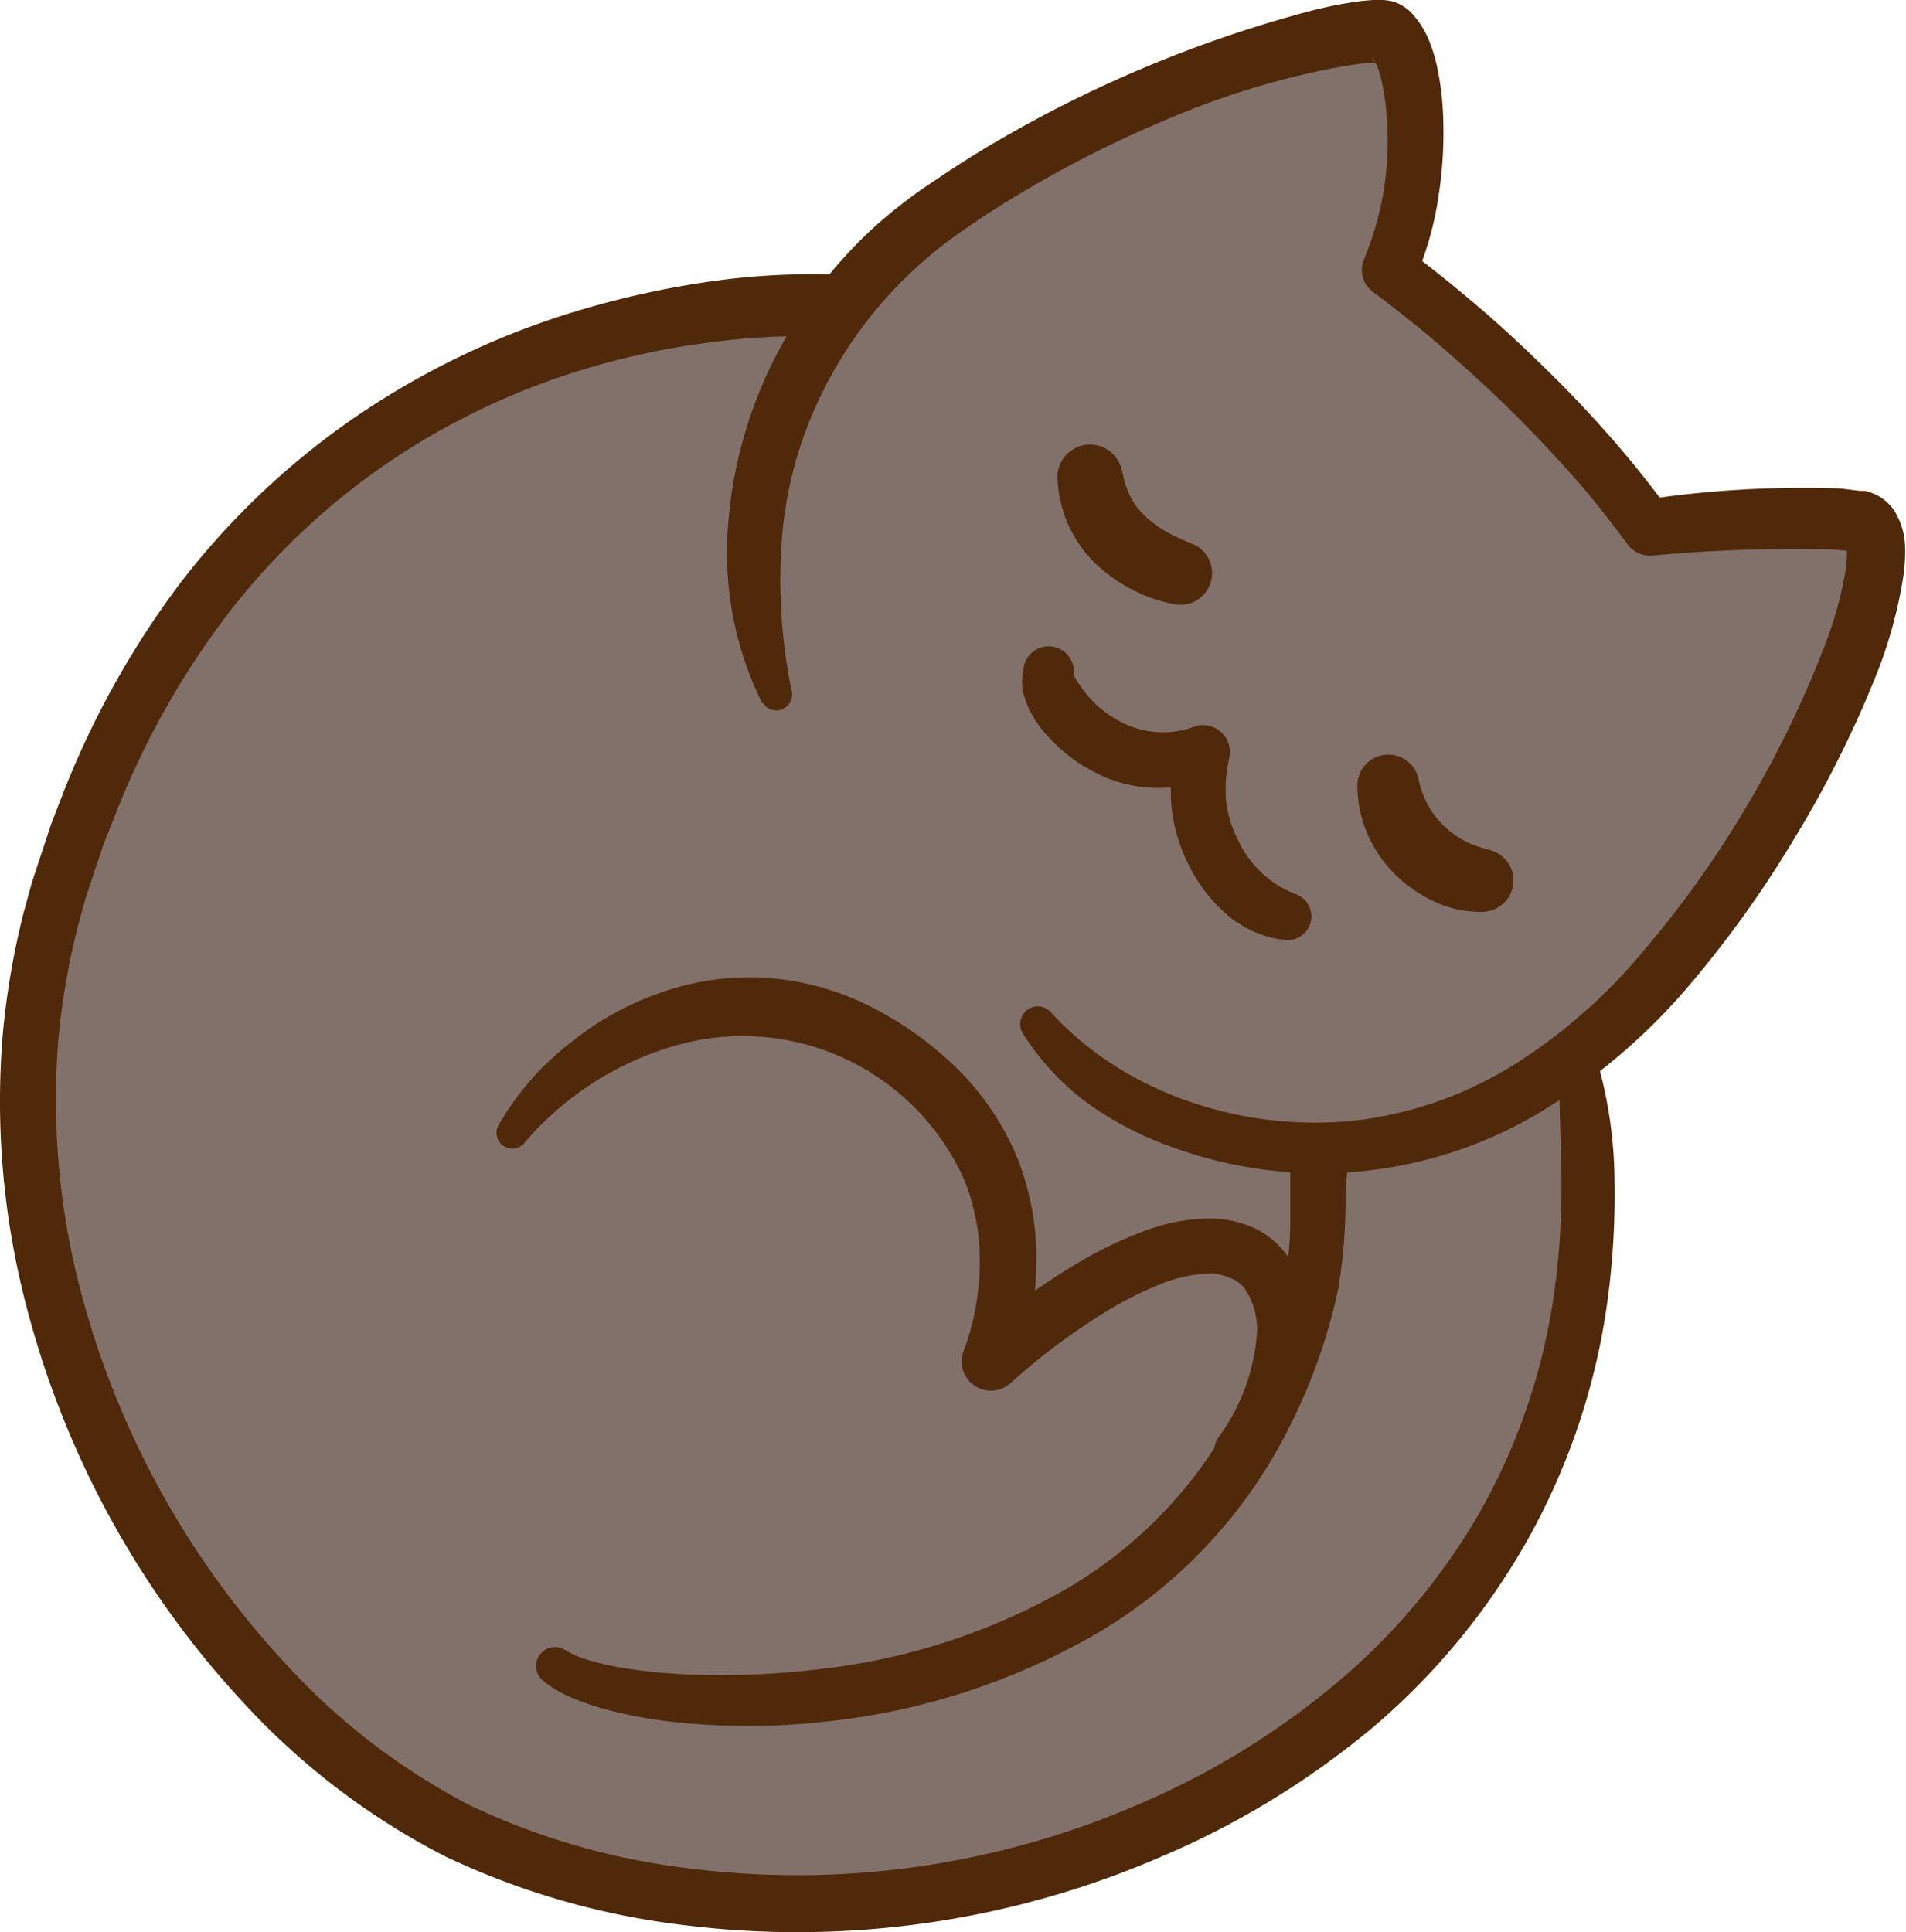 <svg xmlns="http://www.w3.org/2000/svg" width="130.59" height="132.38" viewBox="0 0 130.59 132.38"><defs><style>.a{fill:#82706b;}.b{fill:#4f2909;}</style></defs><path class="a" d="M127.35,35.74c-4.74-.72-14.42.42-14.42.42-7.24-10.07-17.77-17.65-17.77-17.65,2.85-6.06,2-16-.35-16.36S78,5,64.53,14.41a30.56,30.56,0,0,0-7.3,7.18l-.65-.66S17,18.29,4,61c-8,26.32,7.82,53.5,25.61,63.57,11.66,6.6,35,10.09,56.61-3C99,113.81,111.91,98.3,108.09,72.84l-.37-.37c.77-.59,1.54-1.2,2.3-1.88C122.07,59.86,132.09,36.46,127.35,35.74Z"/><path class="b" d="M52.23,48.19a23.21,23.21,0,0,1-2.4-11.31A30.35,30.35,0,0,1,52.6,25.53,31.75,31.75,0,0,1,59.42,16,33.54,33.54,0,0,1,64,12.4c1.56-1.06,3.15-2.07,4.78-3A86.69,86.69,0,0,1,89.63.79,29.17,29.17,0,0,1,92.5.18,14.49,14.49,0,0,1,94.11,0a4.37,4.37,0,0,1,1.18.07,2.88,2.88,0,0,1,1.58,1A6.27,6.27,0,0,1,98,3a11.07,11.07,0,0,1,.47,1.61,19.17,19.17,0,0,1,.39,3,28.35,28.35,0,0,1-.31,5.9,22.56,22.56,0,0,1-1.68,5.79l-.6-2.3h0c1.77,1.31,3.4,2.64,5,4s3.18,2.84,4.71,4.34,3,3.05,4.41,4.66,2.76,3.3,4,5l-1.73-.76h0a73.62,73.62,0,0,1,12.66-.8c.56,0,1.1.06,1.69.14l.43.05.28,0c.16,0,.32.07.49.13a3.17,3.17,0,0,1,1.61,1.28,4.9,4.9,0,0,1,.71,2.53,11.32,11.32,0,0,1-.12,1.9A31,31,0,0,1,128.65,46,75,75,0,0,1,123,57.35a75.09,75.09,0,0,1-7.4,10.32,41.28,41.28,0,0,1-9.83,8.38,29.36,29.36,0,0,1-25.31,2.59,23,23,0,0,1-5.86-3,17.74,17.74,0,0,1-4.53-4.85,1.21,1.21,0,0,1,.41-1.66,1.2,1.2,0,0,1,1.52.22h0c5.13,5.65,13.35,8.27,21,7.4a26.28,26.28,0,0,0,10.82-3.86,37.5,37.5,0,0,0,8.8-7.76,70.18,70.18,0,0,0,7-9.8,71.31,71.31,0,0,0,5.28-10.79,26.74,26.74,0,0,0,1.56-5.5,7.42,7.42,0,0,0,.08-1.19c0-.33-.12-.59,0-.43a1,1,0,0,0,.43.33l.12,0h-.1l-.34,0c-.44-.06-.93-.08-1.4-.12a106.22,106.22,0,0,0-12,.43h0a1.9,1.9,0,0,1-1.72-.75v0c-1.21-1.62-2.45-3.23-3.82-4.76s-2.75-3-4.22-4.45-3-2.83-4.54-4.18S95.67,21.2,94.07,20h0a1.88,1.88,0,0,1-.59-2.3A20.94,20.94,0,0,0,95,7.86a16.36,16.36,0,0,0-.36-2.42,7.4,7.4,0,0,0-.32-1c-.12-.28-.27-.54-.29-.49s.06.24.4.33c.15,0-.05,0-.18,0a10.17,10.17,0,0,0-1.14.1c-.82.11-1.68.26-2.54.44A56.6,56.6,0,0,0,80.38,8a79.14,79.14,0,0,0-9.64,4.76q-2.33,1.35-4.54,2.87a31.06,31.06,0,0,0-4,3.24,28.89,28.89,0,0,0-6,8.31,27.21,27.21,0,0,0-2.64,9.88,37.64,37.64,0,0,0,.7,10.38v0a1.08,1.08,0,0,1-2,.7Z"/><path class="b" d="M73.5,46.36c.09-.22.18.2.41.47a7.73,7.73,0,0,0,.76,1,7.43,7.43,0,0,0,2.11,1.62,6.14,6.14,0,0,0,5,.35h0a1.84,1.84,0,0,1,2.44,2.13V52A8.44,8.44,0,0,0,84,53.36a11.92,11.92,0,0,0,0,1.47,8.1,8.1,0,0,0,.83,2.74,7.25,7.25,0,0,0,1.66,2.27,6.75,6.75,0,0,0,2.23,1.39l.15.06a1.63,1.63,0,0,1-.76,3.12,7.33,7.33,0,0,1-4.07-1.77,10.87,10.87,0,0,1-2.6-3.39,11.7,11.7,0,0,1-.77-1.94,11.23,11.23,0,0,1-.41-2.11,13.38,13.38,0,0,1,0-2.1A12,12,0,0,1,80.72,51l2.43,2.19h0A9.42,9.42,0,0,1,75,52.91a11.26,11.26,0,0,1-3.24-2.5,7.85,7.85,0,0,1-1.22-1.76,7.17,7.17,0,0,1-.42-1.14,3.67,3.67,0,0,1,0-1.62,1.73,1.73,0,1,1,3.42.47Z"/><path class="b" d="M76.93,32.48A6,6,0,0,0,77.44,34a4.59,4.59,0,0,0,.94,1.28,7,7,0,0,0,1.4,1.07,8.21,8.21,0,0,0,.83.44,8.11,8.11,0,0,0,.78.34l.36.15a2.17,2.17,0,0,1-1.27,4.12,10,10,0,0,1-2.89-1,10.51,10.51,0,0,1-2.5-1.76A8.44,8.44,0,0,1,73.22,36a8.61,8.61,0,0,1-.76-3.11,2.23,2.23,0,0,1,4.38-.76Z"/><path class="b" d="M97.22,53.51a6.07,6.07,0,0,0,1.63,3,6.14,6.14,0,0,0,2.78,1.6l.49.14a2.15,2.15,0,0,1-.49,4.22,7.39,7.39,0,0,1-3.46-.75,9.89,9.89,0,0,1-2.68-1.9,9.16,9.16,0,0,1-1.84-2.78A8.43,8.43,0,0,1,93,53.83a2.12,2.12,0,0,1,4.18-.51Z"/><path class="b" d="M92.18,80.25c-.66,0-1.32,0-2-.08S89,80.1,88.4,80c0,.38,0,.76,0,1.13,0,.79,0,1.55,0,2.27A20.23,20.23,0,0,1,88,87.71a43.27,43.27,0,0,1-3,8.35,30.38,30.38,0,0,1-11.89,12.77,43.66,43.66,0,0,1-17,5.53,55.82,55.82,0,0,1-9,.36,38.71,38.71,0,0,1-4.46-.45,20.24,20.24,0,0,1-2.11-.47,7.22,7.22,0,0,1-1.74-.7l-.1-.07a1.3,1.3,0,0,0-1.54,2.08,8.36,8.36,0,0,0,2.45,1.38,20.31,20.31,0,0,0,2.41.76,33.82,33.82,0,0,0,4.85.8,47.64,47.64,0,0,0,9.7-.1A46.79,46.79,0,0,0,75,112,34,34,0,0,0,88.36,97.73a38.46,38.46,0,0,0,3.34-9.48A37,37,0,0,0,92.19,82c0-.84.18-2,.17-2.78,0-.27-.2,0-.2-.29C92.13,78.88,92.21,80.25,92.18,80.25Z"/><path class="b" d="M56.44,23.07a44.84,44.84,0,0,0-7.7.38A51.7,51.7,0,0,0,41.05,25a49.35,49.35,0,0,0-14.2,6.52,47.91,47.91,0,0,0-11.36,10.7A56.76,56.76,0,0,0,7.83,56L7.1,57.83l-.63,1.88-.62,1.88-.52,1.89A50.32,50.32,0,0,0,4,71.19,51.57,51.57,0,0,0,5.12,86.8a59.86,59.86,0,0,0,14.73,27.49,45.39,45.39,0,0,0,12.37,9.41,48.36,48.36,0,0,0,15,4.31,58.84,58.84,0,0,0,30.86-4.42,53.62,53.62,0,0,0,13.37-8.18,43.84,43.84,0,0,0,10-11.91,42.34,42.34,0,0,0,5-14.69,51.17,51.17,0,0,0,.53-7.83c0-2.63-.19-5.25-.13-8v0a1.31,1.31,0,0,1,2.56-.37,30.55,30.55,0,0,1,1.21,8.29,54.09,54.09,0,0,1-.51,8.42,46.16,46.16,0,0,1-5.35,16A47.29,47.29,0,0,1,94,118.4a57.7,57.7,0,0,1-14.35,8.77,62.72,62.72,0,0,1-32.91,4.71,52.56,52.56,0,0,1-16.21-4.68A49.26,49.26,0,0,1,17,117,63.21,63.21,0,0,1,1.36,87.65,55.36,55.36,0,0,1,.19,70.86a53.33,53.33,0,0,1,1.43-8.33l.56-2.05.66-2,.66-2,.77-2a60.91,60.91,0,0,1,8.17-14.65A52.86,52.86,0,0,1,24.69,28.34a55,55,0,0,1,15.24-7.15,61.23,61.23,0,0,1,8.24-1.83,48.9,48.9,0,0,1,8.55-.56A2.13,2.13,0,0,1,58.8,21a2.15,2.15,0,0,1-2.21,2.08h-.15Z"/><path class="b" d="M34.21,77a19.15,19.15,0,0,1,4.69-5.41,20.55,20.55,0,0,1,6.31-3.56A18.12,18.12,0,0,1,52.54,67a18.58,18.58,0,0,1,7.18,2,22.72,22.72,0,0,1,3.14,1.92,23.43,23.43,0,0,1,2.81,2.38,18.44,18.44,0,0,1,4.11,6.23A18.75,18.75,0,0,1,71,86.84a21.46,21.46,0,0,1-.39,3.67,19.87,19.87,0,0,1-1.05,3.63l-3.1-2.21h0a49.2,49.2,0,0,1,7.37-5.39,27.51,27.51,0,0,1,4.22-2.06,13,13,0,0,1,5-1,7.46,7.46,0,0,1,2.82.63,5.82,5.82,0,0,1,2.38,2,8.5,8.5,0,0,1,1.29,5.28A17.08,17.08,0,0,1,86,100.35a1.57,1.57,0,0,1-2.56-1.81h0a13.76,13.76,0,0,0,2.68-7.2,5,5,0,0,0-.8-3,2.17,2.17,0,0,0-.93-.74A3.72,3.72,0,0,0,83,87.25a9.54,9.54,0,0,0-3.53.75,24.36,24.36,0,0,0-3.61,1.81,45.36,45.36,0,0,0-6.68,5h0A2,2,0,0,1,66,92.63l0,0a17.13,17.13,0,0,0,.8-2.82,18.12,18.12,0,0,0,.33-3,15.11,15.11,0,0,0-1-5.83,16.62,16.62,0,0,0-19.83-9.35A21.31,21.31,0,0,0,36,78.22l0,0A1.07,1.07,0,0,1,34.21,77Z"/></svg>